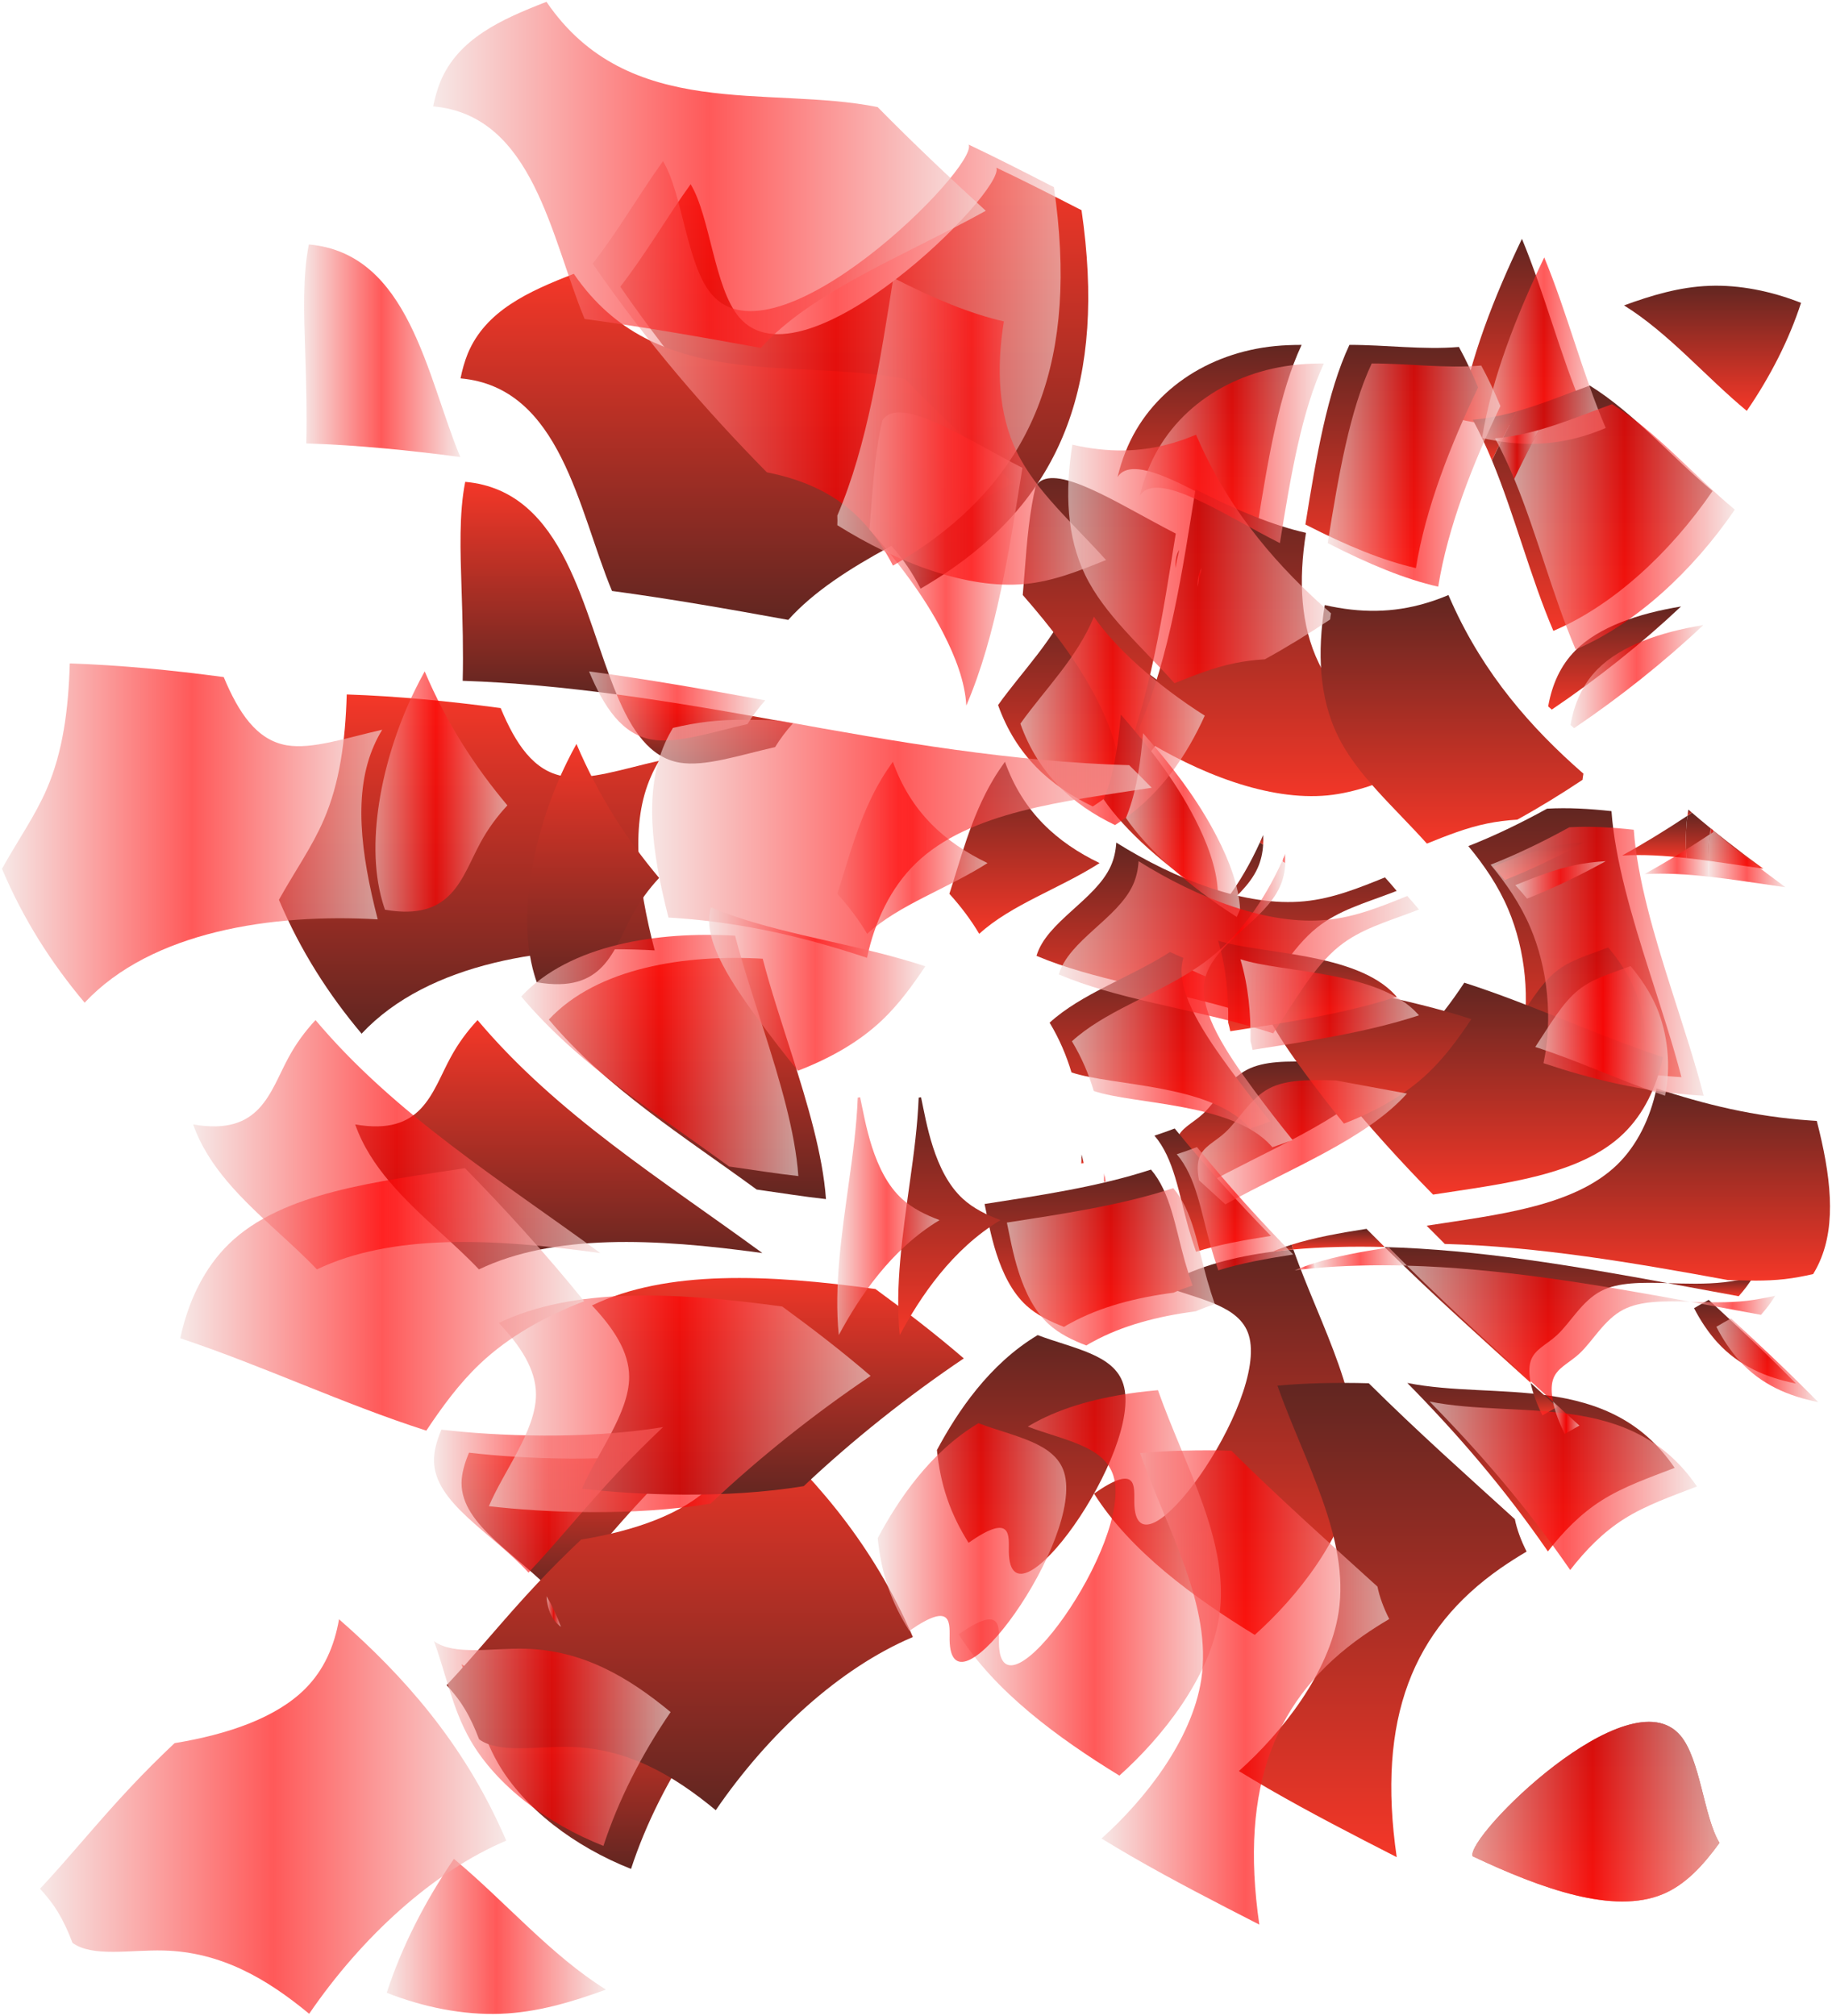 <?xml version="1.0" encoding="UTF-8" standalone="no"?>
<!DOCTYPE svg PUBLIC "-//W3C//DTD SVG 1.0//EN" "http://www.w3.org/TR/2001/REC-SVG-20010904/DTD/svg10.dtd">
<!-- Создано Microsoft Visio 11.0, Экспорт SVG, версия 1.0 bloodblast.svg Страница-1 -->
<svg xmlns="http://www.w3.org/2000/svg" xmlns:xlink="http://www.w3.org/1999/xlink" xmlns:ev="http://www.w3.org/2001/xml-events"
		xmlns:v="http://schemas.microsoft.com/visio/2003/SVGExtensions/" width="3.306in" height="3.636in"
		viewBox="0 0 237.998 261.794" xml:space="preserve" color-interpolation-filters="sRGB" class="st3">
	<v:documentProperties v:langID="1049" v:metric="true" v:viewMarkup="false"/>

	<style type="text/css">
	<![CDATA[
		.st1 {fill:url(#grad28-4);stroke:none;stroke-linecap:round;stroke-linejoin:round;stroke-width:0.24}
		.st2 {fill:url(#grad26-176);stroke:none;stroke-linecap:round;stroke-linejoin:round;stroke-width:0.24}
		.st3 {fill:none;fill-rule:evenodd;font-size:12;overflow:visible;stroke-linecap:square;stroke-miterlimit:3}
	]]>
	</style>

	<defs id="Patterns_And_Gradients">
		<linearGradient id="grad28-4" v:fillPattern="28" v:foreground="#f43728" v:background="#612621" x1="0" y1="0" x2="0" y2="1">
			<stop offset="0" style="stop-color:#f43728;stop-opacity:1"/>
			<stop offset="1" style="stop-color:#612621;stop-opacity:1"/>
		</linearGradient>
		<linearGradient id="grad26-176" v:fillPattern="26" v:foreground="#ff0000" v:foregroundOpacity="0.65" v:background="#f2dcda"
				v:backgroundOpacity="0.65" x1="0" y1="0" x2="1" y2="0">
			<stop offset="0" style="stop-color:#f2dcda;stop-opacity:0.65"/>
			<stop offset="0.5" style="stop-color:#ff0000;stop-opacity:0.65"/>
			<stop offset="1" style="stop-color:#f2dcda;stop-opacity:0.65"/>
		</linearGradient>
	</defs>
	<g v:mID="0" v:index="1" v:groupContext="foregroundPage">
		<title>Страница-1</title>
		<v:pageProperties v:drawingScale="0.0393701" v:pageScale="0.0393701" v:drawingUnits="24" v:shadowOffsetX="9"
				v:shadowOffsetY="-9"/>
		<g id="shape17-1" v:mID="17" v:groupContext="shape" transform="translate(59.819,-171.598)">
			<title>Лист.17</title>
			<path d="M20.29 261.79 C15.93 251.34 13.67 235.34 0.61 234.18 C-0.21 238.28 -0.02 243.27 0.13 247.97 C0.27 252.22 0.38
						 256.24 0.28 260.02 C6.88 260.24 13.56 260.89 20.29 261.79 Z" class="st1"/>
		</g>
		<g id="shape18-5" v:mID="18" v:groupContext="shape" transform="translate(80.105,-162.639)">
			<title>Лист.18</title>
			<path d="M20.59 259.67 C21.25 258.59 22.02 257.57 22.9 256.59 C15.23 255.19 7.58 253.85 0 252.83 C1.94 257.48 4.29 261.03
						 8.19 261.69 C11.47 262.24 15.85 260.75 20.59 259.67 Z" class="st1"/>
		</g>
		<g id="shape19-8" v:mID="19" v:groupContext="shape" transform="translate(223.396,485.54) rotate(180)">
			<title>Лист.19</title>
			<path d="M32.07 244.45 C23.09 240.2 13.74 236.86 7.36 239.53 C4.45 240.74 2.16 243.21 -0 246.19 C2.05 249.56 2.47 257.03
						 5.07 260.12 C11.8 268.11 33.07 246.87 32.07 244.45 Z" class="st1"/>
		</g>
		<g id="shape20-11" v:mID="20" v:groupContext="shape" transform="translate(233.993,298.915) rotate(180)">
			<title>Лист.20</title>
			<path d="M7.05 245.55 C4 249.99 1.55 254.8 0 259.58 C3.87 261.11 8.03 261.94 11.92 261.79 C15.8 261.65 19.43 260.55 23
						 259.25 C17.21 255.66 12.41 249.99 7.05 245.55 Z" class="st1"/>
		</g>
		<g id="shape21-14" v:mID="21" v:groupContext="shape" transform="translate(59.953,-19.054)">
			<title>Лист.21</title>
			<path d="M0 235.2 C1.55 239.36 2.36 243.95 4.75 248.09 C8.14 253.94 14.68 258.89 22.02 261.79 C23.95 255.87 26.98 249.91
						 30.75 244.41 C25.28 239.88 19.33 236.37 11.84 236.18 C7.49 236.08 2.61 237.09 0 235.2 Z" class="st1"/>
		</g>
		<g id="shape22-17" v:mID="22" v:groupContext="shape" transform="translate(153.197,333.208) rotate(180)">
			<title>Лист.22</title>
			<path d="M0 261.79 C0.34 261.25 0.52 260.48 0.49 259.42 C0.35 260.23 0.19 261.02 0 261.79 Z" class="st1"/>
		</g>
		<g id="shape23-20" v:mID="23" v:groupContext="shape" transform="translate(169.103,306.585) rotate(180)">
			<title>Лист.23</title>
			<path d="M0 261.79 C1.16 261.79 2.31 261.75 3.43 261.64 C12.21 260.78 19.77 255.77 22.88 247.91 C23.3 246.86 23.64 245.76
						 23.92 244.62 C21.98 247.7 14.72 243.27 8.47 239.9 C7.53 239.4 6.62 238.91 5.72 238.46 C4.3 247.34 2.86 255.68
						 -0 261.79 Z" class="st1"/>
		</g>
		<g id="shape24-23" v:mID="24" v:groupContext="shape" transform="translate(36.224,-127.535)">
			<title>Лист.24</title>
			<path d="M10.74 261.79 C19.43 252.5 35.17 250.18 48.82 250.97 C46.57 242.25 45.65 234.45 48.35 228.36 C48.65 227.66 49.01
						 226.99 49.4 226.34 C44.66 227.42 40.29 228.91 37.01 228.36 C33.1 227.7 30.75 224.15 28.81 219.5 C22.08 218.6
						 15.41 217.95 8.81 217.73 C8.63 223.79 7.9 229.23 5.82 234.03 C4.31 237.53 2.07 240.68 0 244.4 C2.81 251.05
						 6.49 256.74 10.74 261.79 Z" class="st1"/>
		</g>
		<g id="shape25-26" v:mID="25" v:groupContext="shape" transform="translate(68.484,-133.966)">
			<title>Лист.25</title>
			<path d="M17.14 247.99 C12.89 242.94 9.22 237.25 6.4 230.59 C5.97 231.36 5.55 232.15 5.15 232.98 C1.13 241.11 -1.46 252.35
						 0.9 260.47 C1 260.84 1.12 261.19 1.24 261.54 C10.01 263.07 11.17 257.36 13.65 252.82 C14.62 251.03 15.8
						 249.43 17.14 247.99 Z" class="st1"/>
		</g>
		<g id="shape26-29" v:mID="26" v:groupContext="shape" transform="translate(205.719,292.812) rotate(180)">
			<title>Лист.26</title>
			<path d="M7.99 261.79 C11.55 254.38 14.82 246.12 16.07 238.34 C11.39 237.27 7.19 237.32 2.96 238.57 C1.98 238.86 0.99
						 239.22 -0 239.64 C2.99 246.59 5.03 254.67 7.99 261.79 Z" class="st1"/>
		</g>
		<g id="shape27-32" v:mID="27" v:groupContext="shape" transform="translate(192.033,306.583) rotate(180)">
			<title>Лист.27</title>
			<path d="M0 256.26 C0.76 258.09 1.58 259.86 2.49 261.52 C7.13 261.12 12.03 261.8 16.72 261.79 C19.58 255.68 21.02 247.34
						 22.44 238.46 C17.01 235.68 12.35 233.77 8.08 232.8 C6.83 240.59 3.56 248.84 0 256.26 Z" class="st1"/>
		</g>
		<g id="shape28-35" v:mID="28" v:groupContext="shape" transform="translate(197.026,315.226) rotate(180)">
			<title>Лист.28</title>
			<path d="M3.2 255.44 C2.14 257.65 1.06 259.77 0 261.79 C1.5 261.37 3.02 261.03 4.58 260.83 C4.95 260.78 5.32 260.74 5.69
						 260.71 C4.78 259.04 3.96 257.28 3.2 255.44 Z" class="st1"/>
		</g>
		<g id="shape29-38" v:mID="29" v:groupContext="shape" transform="translate(222.493,311.866) rotate(180)">
			<title>Лист.29</title>
			<path d="M28.66 252.08 C25.71 244.96 23.66 236.88 20.68 229.93 C13.02 233.16 5.53 240.02 -0 248.09 C5.36 252.53 10.16
						 258.2 15.95 261.79 C19.12 260.64 22.25 259.34 25.47 258.43 C26.53 256.41 27.61 254.29 28.66 252.08 Z"
					class="st1"/>
		</g>
		<g id="shape30-41" v:mID="30" v:groupContext="shape" transform="translate(227.751,427.665) rotate(180)">
			<title>Лист.30</title>
			<path d="M11.08 261.01 C8.01 260.45 4.93 259.87 1.86 259.31 C1.16 260.1 0.53 260.92 0 261.79 C1.22 261.52 2.47 261.28
						 3.72 261.13 C6.2 260.85 8.71 260.94 11.08 261.01 Z" class="st1"/>
		</g>
		<g id="shape31-44" v:mID="31" v:groupContext="shape" transform="translate(176.203,424.07) rotate(180)">
			<title>Лист.31</title>
			<path d="M8.18 261.79 C9.09 261.71 9.99 261.61 10.87 261.5 C15.8 260.85 20.42 259.65 24.26 257.54 C24.55 257.38 24.82
						 257.22 25.1 257.06 C20.43 255.29 15.17 254.56 13.97 250.67 C11.29 242.03 28.69 217.79 28.84 228.93 C28.87
						 230.94 28.33 234.1 34.07 230.08 C29.37 222.64 21.18 216.62 13.19 211.73 C7.61 216.71 1.45 224.48 0.23 232.36
						 C-1.24 241.94 4.6 251.7 8.18 261.79 Z" class="st1"/>
		</g>
		<g id="shape32-47" v:mID="32" v:groupContext="shape" transform="translate(168.021,423.451) rotate(180)">
			<title>Лист.32</title>
			<path d="M0 261.17 C0.07 261.38 0.15 261.59 0.22 261.79 C1.08 261.52 1.91 261.22 2.69 260.88 C1.8 260.99 0.91 261.09
						 0 261.17 Z" class="st1"/>
		</g>
		<g id="shape33-50" v:mID="33" v:groupContext="shape" transform="translate(153.623,339.474) rotate(180)">
			<title>Лист.33</title>
			<path d="M11.66 234.73 C11.14 235.07 10.63 235.41 10.13 235.78 C5.63 239.07 2.41 243.64 -0 248.94 C6.37 252.98 11.72
						 257.85 14.4 261.79 C16.62 256.41 20.76 252.39 23.96 247.9 C21.61 241.31 17.16 237.38 11.66 234.73 Z"
					class="st1"/>
		</g>
		<g id="shape34-53" v:mID="34" v:groupContext="shape" transform="translate(142.855,360.727) rotate(180)">
			<title>Лист.34</title>
			<path d="M0 248.63 C5.5 251.28 9.95 255.21 12.3 261.79 C12.83 261.05 13.34 260.29 13.8 259.52 C16.76 254.57 18.15 248.76
						 19.52 244.64 C17.96 242.92 16.68 241.19 15.64 239.44 C11.51 243.23 5.17 245.32 -0 248.63 Z" class="st1"/>
		</g>
		<g id="shape35-56" v:mID="35" v:groupContext="shape" transform="translate(152.749,323.889) rotate(180)">
			<title>Лист.35</title>
			<path d="M7.29 223.72 C3.34 232.92 1.68 244.13 0 254.59 C0.89 255.05 1.81 255.53 2.74 256.04 C9 259.41 16.26 263.83 18.19
						 260.76 C18.38 259.99 18.54 259.2 18.68 258.39 C19.34 254.61 19.53 250.54 19.88 246.61 C16.24 242.44 12.85
						 238.12 10.3 233.15 C8.71 230.08 7.44 226.75 7.29 223.72 Z" class="st1"/>
		</g>
		<g id="shape36-59" v:mID="36" v:groupContext="shape" transform="translate(158.211,354.602) rotate(180)">
			<title>Лист.36</title>
			<path d="M0 238.9 C0.15 241.93 1.42 245.26 3.01 248.33 C5.57 253.3 8.95 257.62 12.6 261.79 C12.92 258.23 13.38 254.78
						 14.45 251.77 C14.57 251.43 14.7 251.1 14.83 250.78 C12.16 246.84 6.8 241.97 0.43 237.92 C0.29 238.25 0.14
						 238.57 -0 238.9 Z" class="st1"/>
		</g>
		<g id="shape37-62" v:mID="37" v:groupContext="shape" transform="translate(164.119,370.248) rotate(180)">
			<title>Лист.37</title>
			<path d="M0.02 260.54 C-0.01 260.95 -0.01 261.37 0.02 261.79 C0.16 261.47 0.3 261.14 0.45 260.81 C0.31 260.72 0.16 260.63
						 0.02 260.54 Z" class="st1"/>
		</g>
		<g id="shape38-65" v:mID="38" v:groupContext="shape" transform="translate(237.758,403.154) rotate(180)">
			<title>Лист.38</title>
			<path d="M50.05 241.59 C37.93 241.26 25.59 239.16 13.27 236.9 C10.9 236.83 8.39 236.74 5.91 237.02 C4.65 237.16 3.41
						 237.4 2.19 237.68 C1.87 238.21 1.58 238.75 1.34 239.31 C-0.84 244.23 -0.1 250.53 1.72 257.57 C1.98 257.58
						 2.23 257.6 2.48 257.62 C9.85 258.12 16.38 259.74 22.54 261.79 C23.36 257.94 25.03 254.44 27.65 251.89 C33.29
						 246.42 43.32 245.37 52.41 243.96 C51.62 243.16 50.84 242.37 50.05 241.59 Z" class="st1"/>
		</g>
		<g id="shape39-68" v:mID="39" v:groupContext="shape" transform="translate(179.89,421.391) rotate(180)">
			<title>Лист.39</title>
			<path d="M0 259.43 C0.79 260.21 1.57 260.99 2.36 261.79 C5.84 261.25 9.18 260.65 12.09 259.73 C12.02 259.53 11.94 259.32
						 11.87 259.11 C10.01 259.28 8.11 259.38 6.21 259.43 C4.15 259.49 2.08 259.48 0 259.43 Z" class="st1"/>
		</g>
		<g id="shape40-71" v:mID="40" v:groupContext="shape" transform="translate(216.67,423.759) rotate(180)">
			<title>Лист.40</title>
			<path d="M17.8 244.15 C18.02 245.22 18.04 246.19 17.82 246.93 C17.35 248.51 15.77 249.07 14.38 250.36 C12.62 251.99 11.16
						 254.78 8.66 256.08 C6.42 257.24 3.36 257.2 0 257.11 C12.32 259.37 24.66 261.46 36.78 261.79 C30.45 255.52
						 24.08 249.85 17.8 244.15 Z" class="st1"/>
		</g>
		<g id="shape41-74" v:mID="41" v:groupContext="shape" transform="translate(198.338,441.406) rotate(180)">
			<title>Лист.41</title>
			<path d="M1.53 244.1 C7.81 249.8 14.18 255.47 20.51 261.75 C22.59 261.81 24.66 261.81 26.72 261.76 C28.62 261.71 30.52
						 261.61 32.38 261.44 C28.79 251.34 22.96 241.59 24.43 232.01 C25.65 224.12 31.81 216.36 37.39 211.38 C36.11
						 210.6 34.84 209.85 33.59 209.12 C27.98 205.89 22.78 203.22 16.88 200.2 C19.5 218.24 14.77 229.78 3.38 237.73
						 C2.3 238.48 1.17 239.2 0 239.89 C0.74 241.34 1.27 242.8 1.53 244.1 Z" class="st1"/>
		</g>
		<g id="shape42-77" v:mID="42" v:groupContext="shape" transform="translate(217.572,441.406) rotate(180)">
			<title>Лист.42</title>
			<path d="M34.74 261.79 C28.39 255.34 22.25 248.29 16.47 239.91 C14.49 242.46 12.24 244.79 9.47 246.54 C6.63 248.34 3.24
						 249.51 0 250.76 C8.61 263.37 23.26 259.49 34.74 261.79 Z" class="st1"/>
		</g>
		<g id="shape43-80" v:mID="43" v:groupContext="shape" transform="translate(80.576,-185.334)">
			<title>Лист.43</title>
			<path d="M22.63 249.67 C27.44 250.63 31.8 252.48 35.27 256.29 C36.72 257.88 38.02 259.82 39.02 261.79 C40.48 260.93 41.88
						 260.05 43.21 259.12 C57.31 249.27 63.18 234.98 59.93 212.63 C59.74 212.54 59.55 212.44 59.37 212.35 C56.01
						 210.63 52.46 208.81 48.86 207.11 C50.11 210.11 23.76 236.42 15.43 226.52 C12.2 222.69 11.68 213.44 9.14
						 209.26 C6.18 213.35 3.4 218.2 0 222.57 C7.16 232.94 14.76 241.67 22.63 249.67 Z" class="st1"/>
		</g>
		<g id="shape44-83" v:mID="44" v:groupContext="shape" transform="translate(179.89,399.666) rotate(180)">
			<title>Лист.44</title>
			<path d="M23.59 245.66 C15.2 250.33 5.31 254.12 0 260.05 C3.07 260.61 6.14 261.19 9.22 261.75 C12.58 261.85 15.64 261.89
						 17.88 260.73 C20.37 259.43 21.84 256.64 23.6 255.01 C24.99 253.72 26.56 253.16 27.03 251.57 C27.25 250.83
						 27.23 249.87 27.02 248.79 C25.87 247.75 24.73 246.71 23.59 245.66 Z" class="st1"/>
		</g>
		<g id="shape45-86" v:mID="45" v:groupContext="shape" transform="translate(59.819,-181.276)">
			<title>Лист.45</title>
			<path d="M71.8 243.98 C67.05 239.62 62.35 235.19 57.75 230.51 C43.53 227.65 25.39 232.47 14.72 216.84 C8.78 219.14 3.25
						 221.65 0.94 227.2 C0.54 228.19 0.23 229.27 -0 230.42 C13.06 231.58 15.32 247.58 19.68 258.03 C27.26 259.05
						 34.9 260.39 42.58 261.79 C49.16 254.45 61.4 249.75 71.8 243.98 Z" class="st1"/>
		</g>
		<g id="shape46-89" v:mID="46" v:groupContext="shape" transform="translate(233.335,430.616) rotate(180)">
			<title>Лист.46</title>
			<path d="M11.34 261.79 C11.98 261.44 12.62 261.08 13.24 260.71 C12.43 259.12 11.38 257.55 10.21 256.26 C7.4 253.19 3.88
						 251.7 -0 250.92 C3.72 254.7 7.51 258.27 11.34 261.79 Z" class="st1"/>
		</g>
		<g id="shape47-92" v:mID="47" v:groupContext="shape" transform="translate(202.296,441.406) rotate(180)">
			<title>Лист.47</title>
			<path d="M-0 258.67 C1.14 259.71 2.28 260.75 3.43 261.79 C3.17 260.49 2.63 259.03 1.9 257.58 C1.27 257.95 0.64 258.31
						 0 258.67 Z" class="st1"/>
		</g>
		<g id="shape48-95" v:mID="48" v:groupContext="shape" transform="translate(46.13,-96.921)">
			<title>Лист.48</title>
			<path d="M52.91 259.67 C39.91 250.16 26.21 241.66 15.9 229.41 C14.56 230.85 13.38 232.45 12.41 234.24 C9.93 238.78 8.77
						 244.49 0 242.96 C1.98 248.54 6.32 252.64 10.99 256.92 C12.73 258.51 14.51 260.13 16.08 261.79 C25.78 257.15
						 38.91 257.73 52.91 259.67 Z" class="st1"/>
		</g>
		<g id="shape49-98" v:mID="49" v:groupContext="shape" transform="translate(71.291,-106.051)">
			<title>Лист.49</title>
			<path d="M36.01 261.79 C35.6 256.03 33.61 249.4 31.58 243.03 C30.21 238.71 28.81 234.51 27.79 230.57 C17.83 229.99 6.34
						 231.68 0 238.47 C7.52 247.41 17.52 253.61 27.01 260.55 C27.16 260.57 27.3 260.59 27.44 260.61 C30.28 261.01
						 33.17 261.48 36.01 261.79 Z" class="st1"/>
		</g>
		<g id="shape50-101" v:mID="50" v:groupContext="shape" transform="translate(164.101,371.227) rotate(180)">
			<title>Лист.50</title>
			<path d="M10.37 246.81 C9.06 251.24 2.71 254.06 0.72 258.47 C0.29 259.42 0.06 260.45 0 261.52 C0.14 261.61 0.29 261.7
						 0.43 261.79 C2.84 256.5 6.06 251.93 10.56 248.63 C11.06 248.27 11.57 247.92 12.09 247.59 C11.53 247.31 10.95
						 247.05 10.37 246.81 Z" class="st1"/>
		</g>
		<g id="shape51-104" v:mID="51" v:groupContext="shape" transform="translate(182.941,325.345) rotate(180)">
			<title>Лист.51</title>
			<path d="M0 225.15 C4.31 229.95 9.11 234.07 11.6 239.21 C13.99 244.13 14.26 249.99 13.27 256.14 C17.54 257.11 22.2 259.01
						 27.63 261.79 C29.3 251.33 30.96 240.12 34.91 230.92 C34.89 230.5 34.89 230.08 34.91 229.67 C27.21 224.86
						 18.1 221.3 10.46 222.04 C6.74 222.41 3.37 223.79 0 225.15 Z" class="st1"/>
		</g>
		<g id="shape52-107" v:mID="52" v:groupContext="shape" transform="translate(146.218,435.193) rotate(180)">
			<title>Лист.52</title>
			<path d="M24.5 246.86 C24.28 244.68 23.86 242.56 23.16 240.53 C22.48 238.54 21.54 236.64 20.39 234.82 C14.65 238.83 15.18
						 235.68 15.16 233.67 C15 222.52 -2.4 246.77 0.28 255.41 C1.48 259.29 6.75 260.03 11.41 261.79 C17.71 258.02
						 21.84 251.83 24.5 246.86 Z" class="st1"/>
		</g>
		<g id="shape53-110" v:mID="53" v:groupContext="shape" transform="translate(74.582,-47.508)">
			<title>Лист.53</title>
			<path d="M0 257.82 C0.13 259.79 0.82 261.03 1.87 261.79 C1.36 260.41 0.76 259.07 0 257.82 Z" class="st1"/>
		</g>
		<g id="shape54-113" v:mID="54" v:groupContext="shape" transform="translate(59.953,-54.546)">
			<title>Лист.54</title>
			<path d="M29.77 242.89 C19.62 244.55 8.07 244.05 0.97 243.22 C0.39 244.59 0.01 245.91 0 247.14 C-0.04 252.69 7.43 256.51
						 12.29 261.79 C16.14 257.7 19.81 253.1 24.09 248.56 C25.89 246.65 27.79 244.76 29.77 242.89 Z" class="st1"/>
		</g>
		<g id="shape55-116" v:mID="55" v:groupContext="shape" transform="translate(58.011,-26.681)">
			<title>Лист.55</title>
			<path d="M17.48 226.64 C15.5 228.51 13.6 230.4 11.81 232.31 C7.52 236.86 3.85 241.45 -0 245.55 C0.69 246.3 1.33 247.08
						 1.89 247.9 C2.04 248.13 2.19 248.37 2.34 248.61 C3.1 249.86 3.7 251.2 4.22 252.58 C6.83 254.47 11.7 253.46
						 16.06 253.57 C23.55 253.76 29.49 257.26 34.97 261.79 C41.81 251.8 51.09 243.31 60.58 239.3 C60.39 238.85
						 60.19 238.41 59.99 237.98 C54.83 226.55 47.32 217.94 38.85 210.55 C38.24 214.07 36.88 217.14 34.48 219.55
						 C30.73 223.33 24.43 225.5 17.48 226.64 Z" class="st1"/>
		</g>
		<g id="shape56-119" v:mID="56" v:groupContext="shape" transform="translate(75.61,-67.701)">
			<title>Лист.56</title>
			<path d="M49.6 244.13 C45.91 240.95 42.05 237.99 38.12 235.12 C24.11 233.19 10.98 232.61 1.29 237.25 C4.04 240.17 6.12
						 243.23 6.12 246.54 C6.12 251.24 1.94 256.45 0 261.05 C7.1 261.88 18.65 262.39 28.8 260.72 C35.1 254.78 42.25
						 249.08 49.6 244.13 Z" class="st1"/>
		</g>
		<g id="shape57-122" v:mID="57" v:groupContext="shape" transform="translate(218.398,340.56) rotate(180)">
			<title>Лист.57</title>
			<path d="M16.79 248.4 C10.86 252.4 5.08 257 -0 261.79 C5.61 260.87 10.69 259.12 13.73 256.07 C15.66 254.13 16.76 251.65
						 17.26 248.81 C17.1 248.67 16.95 248.54 16.79 248.4 Z" class="st1"/>
		</g>
		<g id="shape58-125" v:mID="58" v:groupContext="shape" transform="translate(229.084,367.344) rotate(180)">
			<title>Лист.58</title>
			<path d="M9.85 261.4 C10.08 259.68 10.1 257.83 9.96 255.9 C6.81 255.55 3.62 255.03 0.48 254.59 C0.32 254.57 0.16 254.55
						 0 254.52 C3.17 256.84 6.29 259.23 9.26 261.79 C9.46 261.66 9.65 261.53 9.85 261.4 Z" class="st1"/>
		</g>
		<g id="shape59-128" v:mID="59" v:groupContext="shape" transform="translate(219.82,366.94) rotate(180)">
			<title>Лист.59</title>
			<path d="M0.59 261 C0.39 261.13 0.2 261.26 0 261.39 C0.16 261.52 0.31 261.66 0.47 261.79 C0.51 261.53 0.55 261.27 0.59
						 261 Z" class="st1"/>
		</g>
		<g id="shape60-131" v:mID="60" v:groupContext="shape" transform="translate(219.234,367.738) rotate(180)">
			<title>Лист.60</title>
			<path d="M8.48 256.62 C5.77 256.78 2.96 256.61 0.11 256.29 C0.25 258.23 0.23 260.07 0 261.79 C2.82 259.92 5.66 258.18
						 8.48 256.62 Z" class="st1"/>
		</g>
		<g id="shape61-134" v:mID="61" v:groupContext="shape" transform="translate(205.719,339.076) rotate(180)">
			<title>Лист.61</title>
			<path d="M8.6 232.62 C5.78 234.17 2.94 235.91 0.12 237.79 C0.09 238.06 0.05 238.32 0 238.59 C6.84 244.55 12.9 251.5 17.07
						 260.73 C17.23 261.08 17.38 261.44 17.54 261.79 C18.52 261.38 19.51 261.02 20.5 260.73 C24.73 259.48 28.93
						 259.43 33.61 260.49 C34.6 254.34 34.33 248.49 31.94 243.56 C29.45 238.43 24.65 234.31 20.34 229.51 C17.78
						 230.54 15.21 231.57 12.49 232.12 C11.23 232.38 9.93 232.54 8.6 232.62 Z" class="st1"/>
		</g>
		<g id="shape62-137" v:mID="62" v:groupContext="shape" transform="translate(218.453,366.761) rotate(180)">
			<title>Лист.62</title>
			<path d="M27.69 256.87 C25.65 254.41 23.81 251.74 22.5 248.65 C20.26 243.36 19.59 236.84 20.82 231.09 C14.65 229.03 8.13
						 227.42 0.76 226.91 C0.51 226.89 0.25 226.88 0 226.86 C1.13 231.22 2.67 235.87 4.19 240.64 C6.44 247.69 8.63
						 255.03 9.09 261.41 C11.94 261.72 14.76 261.89 17.46 261.73 C20.95 259.81 24.39 258.16 27.69 256.87 Z"
					class="st1"/>
		</g>
		<g id="shape63-140" v:mID="63" v:groupContext="shape" transform="translate(205.719,371.227) rotate(180)">
			<title>Лист.63</title>
			<path d="M10.22 256.93 C6.93 258.22 3.48 259.87 0 261.79 C1.32 261.72 2.62 261.56 3.89 261.3 C6.61 260.74 9.18 259.72
						 11.74 258.68 C11.22 258.11 10.72 257.53 10.22 256.93 Z" class="st1"/>
		</g>
		<g id="shape64-143" v:mID="64" v:groupContext="shape" transform="translate(213.824,384.846) rotate(180)">
			<title>Лист.64</title>
			<path d="M17.26 251.28 C11.52 249.43 6.2 246.89 0.4 244.95 C-0.4 248.7 0.03 252.97 1.49 256.43 C2.35 258.44 3.55 260.19
						 4.88 261.79 C5 261.75 5.12 261.7 5.23 261.66 C7.59 260.76 9.82 260.15 11.66 258.67 C13.79 256.96 15.39 254.09
						 17.26 251.28 Z" class="st1"/>
		</g>
		<g id="shape65-146" v:mID="65" v:groupContext="shape" transform="translate(181.454,371.227) rotate(180)">
			<title>Лист.65</title>
			<path d="M18.94 239.43 C16.08 243.72 13.63 248.12 10.38 250.73 C7.56 253 4.14 253.93 0.53 255.31 C0.36 255.38 0.18 255.45
						 -0 255.52 C0.5 256.11 1 256.7 1.52 257.27 C4.89 255.91 8.26 254.53 11.98 254.17 C19.62 253.42 28.73 256.98
						 36.43 261.79 C36.5 260.72 36.72 259.69 37.15 258.74 C39.14 254.33 45.49 251.52 46.8 247.08 C39.43 243.97
						 30.5 242.76 22.28 240.44 C21.15 240.12 20.04 239.78 18.94 239.43 Z" class="st1"/>
		</g>
		<g id="shape66-149" v:mID="66" v:groupContext="shape" transform="translate(216.05,389.423) rotate(180)">
			<title>Лист.66</title>
			<path d="M42.37 248.22 C38.25 243.14 34.07 238.55 29.87 234.27 C20.78 235.68 10.75 236.73 5.11 242.21 C2.49 244.75 0.82
						 248.25 0 252.11 C8.89 255.07 17.02 258.97 25.81 261.79 C27.46 259.31 29.26 256.85 31.43 254.79 C34.46 251.92
						 38.22 249.82 42.37 248.22 Z" class="st1"/>
		</g>
		<g id="shape67-152" v:mID="67" v:groupContext="shape" transform="translate(191.159,386.503) rotate(180)">
			<title>Лист.67</title>
			<path d="M16.56 240.57 C12.41 242.17 8.65 244.27 5.62 247.14 C3.45 249.2 1.66 251.66 0 254.14 C1.1 254.5 2.21 254.83
						 3.34 255.15 C11.56 257.47 20.49 258.69 27.86 261.79 C27.95 261.49 28.01 261.19 28.05 260.87 C28.54 257 25.12
						 251.86 21.64 247.14 C19.96 244.86 18.27 242.67 16.56 240.57 Z" class="st1"/>
		</g>
		<g id="shape68-155" v:mID="68" v:groupContext="shape" transform="translate(165.112,408.357) rotate(180)">
			<title>Лист.68</title>
			<path d="M15.13 260.86 C12.58 257.88 11.98 253.37 10.72 248.92 C10.42 247.87 10.09 246.82 9.73 245.78 C6.82 246.7 3.48
						 247.3 -0 247.84 C4.2 252.13 8.38 256.71 12.5 261.79 C13.36 261.46 14.24 261.15 15.13 260.86 Z" class="st1"/>
		</g>
		<g id="shape69-158" v:mID="69" v:groupContext="shape" transform="translate(165.031,385.435) rotate(180)">
			<title>Лист.69</title>
			<path d="M2.63 238.85 C1.74 239.14 0.86 239.46 -0 239.79 C1.71 241.89 3.4 244.08 5.08 246.36 C8.56 251.08 11.97 256.22
						 11.49 260.09 C11.45 260.41 11.39 260.72 11.3 261.02 C11.88 261.26 12.46 261.52 13.02 261.79 C18.19 258.48
						 24.54 256.39 28.67 252.61 C27.39 250.48 26.48 248.32 25.83 246.15 C20.53 244.37 7.9 244.68 2.79 239.04 C2.74
						 238.98 2.68 238.92 2.63 238.85 Z" class="st1"/>
		</g>
		<g id="shape70-161" v:mID="70" v:groupContext="shape" transform="translate(154.93,413.694) rotate(180)">
			<title>Лист.70</title>
			<path d="M27.02 257.32 C26.34 254.16 25.37 247.59 21.59 244.13 C20.23 242.89 18.51 242.05 16.7 241.36 C16.43 241.53 16.15
						 241.69 15.86 241.84 C12.02 243.95 7.4 245.16 2.47 245.8 C1.69 246.14 0.87 246.45 0 246.72 C0.36 247.76 0.69
						 248.8 0.99 249.85 C2.25 254.3 2.85 258.82 5.4 261.79 C12.26 259.54 19.94 258.42 27.02 257.32 Z"
					class="st1"/>
		</g>
		<g id="shape71-164" v:mID="71" v:groupContext="shape" transform="translate(129.977,404.308) rotate(180)">
			<title>Лист.71</title>
			<path d="M10.32 261.79 C10.42 261.78 10.53 261.76 10.63 261.75 C10.77 258.15 11.25 254.53 11.76 250.9 C12.71 244.06 13.73
						 237.21 13.09 230.91 C10.42 235.88 6.29 242.06 0 245.84 C1.81 246.52 3.53 247.36 4.89 248.61 C8.67 252.07
						 9.64 258.63 10.32 261.79 Z" class="st1"/>
		</g>
		<g id="shape72-167" v:mID="72" v:groupContext="shape" transform="translate(140.785,411.736) rotate(180)">
			<title>Лист.72</title>
			<path d="M0 260.68 C0.1 261.12 0.19 261.5 0.28 261.79 C0.28 261.41 0.29 261.02 0.31 260.63 C0.21 260.65 0.1 260.66 0
						 260.68 Z" class="st1"/>
		</g>
		<g id="shape73-170" v:mID="73" v:groupContext="shape" transform="translate(181.454,383.956) rotate(180)">
			<title>Лист.73</title>
			<path d="M21.62 250.02 C14.54 251.12 6.86 252.25 -0 254.5 C0.05 254.56 0.11 254.62 0.17 254.69 C5.27 260.33 17.9 260.02
						 23.2 261.79 C22.16 258.28 21.84 254.72 21.89 251.14 C21.8 250.85 21.71 250.47 21.62 250.02 Z" class="st1"/>
		</g>
		<g id="shape3-173" v:mID="3" v:groupContext="shape" transform="translate(39.5,-202.429)">
			<title>Лист.3</title>
			<path d="M20.29 261.79 C15.93 251.34 13.67 235.34 0.61 234.18 C-0.21 238.28 -0.02 243.27 0.13 247.97 C0.27 252.22 0.38
						 256.24 0.28 260.02 C6.88 260.24 13.56 260.89 20.29 261.79 Z" class="st2"/>
		</g>
		<g id="shape4-177" v:mID="4" v:groupContext="shape" transform="translate(76.516,-165.63)">
			<title>Лист.4</title>
			<path d="M20.59 259.67 C21.25 258.59 22.02 257.57 22.9 256.59 C15.23 255.19 7.58 253.85 0 252.83 C1.94 257.48 4.29 261.03
						 8.19 261.69 C11.47 262.24 15.85 260.75 20.59 259.67 Z" class="st2"/>
		</g>
		<g id="shape5-180" v:mID="5" v:groupContext="shape" transform="translate(223.396,485.54) rotate(180)">
			<title>Лист.5</title>
			<path d="M32.07 244.45 C23.09 240.2 13.74 236.86 7.36 239.53 C4.45 240.74 2.16 243.21 -0 246.19 C2.05 249.56 2.47 257.03
						 5.07 260.12 C11.8 268.11 33.07 246.87 32.07 244.45 Z" class="st2"/>
		</g>
		<g id="shape6-183" v:mID="6" v:groupContext="shape" transform="translate(50.231,-0.24)">
			<title>Лист.6</title>
			<path d="M8.73 241.67 C4.96 247.18 1.92 253.14 0 259.06 C4.8 260.95 9.94 261.97 14.77 261.79 C19.57 261.62 24.07 260.25
						 28.49 258.65 C21.32 254.2 15.37 247.18 8.73 241.67 Z" class="st2"/>
		</g>
		<g id="shape7-186" v:mID="7" v:groupContext="shape" transform="translate(56.365,-22.045)">
			<title>Лист.7</title>
			<path d="M0 235.2 C1.55 239.36 2.36 243.95 4.75 248.09 C8.14 253.94 14.68 258.89 22.02 261.79 C23.95 255.87 26.98 249.91
						 30.75 244.41 C25.28 239.88 19.33 236.37 11.84 236.18 C7.49 236.08 2.61 237.09 0 235.2 Z" class="st2"/>
		</g>
		<g id="shape8-189" v:mID="8" v:groupContext="shape" transform="translate(156.094,335.624) rotate(180)">
			<title>Лист.8</title>
			<path d="M0 261.79 C0.34 261.25 0.52 260.48 0.49 259.42 C0.35 260.23 0.19 261.02 0 261.79 Z" class="st2"/>
		</g>
		<g id="shape9-192" v:mID="9" v:groupContext="shape" transform="translate(172,309) rotate(180)">
			<title>Лист.9</title>
			<path d="M0 261.79 C1.16 261.79 2.31 261.75 3.43 261.64 C12.21 260.78 19.77 255.77 22.88 247.91 C23.3 246.86 23.64 245.76
						 23.92 244.62 C21.98 247.7 14.72 243.27 8.47 239.9 C7.53 239.4 6.62 238.91 5.72 238.46 C4.3 247.34 2.86 255.68
						 -0 261.79 Z" class="st2"/>
		</g>
		<g id="shape10-195" v:mID="10" v:groupContext="shape" transform="translate(0.24,-131.563)">
			<title>Лист.10</title>
			<path d="M10.74 261.79 C19.43 252.5 35.17 250.18 48.82 250.97 C46.57 242.25 45.65 234.45 48.35 228.36 C48.65 227.66 49.01
						 226.99 49.4 226.34 C44.66 227.42 40.29 228.91 37.01 228.36 C33.1 227.7 30.75 224.15 28.81 219.5 C22.08 218.6
						 15.41 217.95 8.81 217.73 C8.63 223.79 7.9 229.23 5.82 234.03 C4.31 237.53 2.07 240.68 0 244.4 C2.81 251.05
						 6.49 256.74 10.74 261.79 Z" class="st2"/>
		</g>
		<g id="shape11-198" v:mID="11" v:groupContext="shape" transform="translate(48.765,-143.388)">
			<title>Лист.11</title>
			<path d="M17.14 247.99 C12.89 242.94 9.22 237.25 6.4 230.59 C5.97 231.36 5.55 232.15 5.15 232.98 C1.13 241.11 -1.46 252.35
						 0.9 260.47 C1 260.84 1.12 261.19 1.24 261.54 C10.01 263.07 11.17 257.36 13.65 252.82 C14.62 251.03 15.8
						 249.43 17.14 247.99 Z" class="st2"/>
		</g>
		<g id="shape12-201" v:mID="12" v:groupContext="shape" transform="translate(208.616,295.228) rotate(180)">
			<title>Лист.12</title>
			<path d="M7.99 261.79 C11.55 254.38 14.82 246.12 16.07 238.34 C11.39 237.27 7.19 237.32 2.96 238.57 C1.98 238.86 0.99
						 239.22 -0 239.64 C2.99 246.59 5.03 254.67 7.99 261.79 Z" class="st2"/>
		</g>
		<g id="shape13-204" v:mID="13" v:groupContext="shape" transform="translate(194.93,308.999) rotate(180)">
			<title>Лист.13</title>
			<path d="M0 256.26 C0.76 258.09 1.58 259.86 2.49 261.52 C7.13 261.12 12.03 261.8 16.72 261.79 C19.58 255.68 21.02 247.34
						 22.44 238.46 C17.01 235.68 12.35 233.77 8.08 232.8 C6.83 240.59 3.56 248.84 0 256.26 Z" class="st2"/>
		</g>
		<g id="shape14-207" v:mID="14" v:groupContext="shape" transform="translate(199.923,317.642) rotate(180)">
			<title>Лист.14</title>
			<path d="M3.2 255.44 C2.14 257.65 1.06 259.77 0 261.79 C1.5 261.37 3.02 261.03 4.58 260.83 C4.95 260.78 5.32 260.74 5.69
						 260.71 C4.78 259.04 3.96 257.28 3.2 255.44 Z" class="st2"/>
		</g>
		<g id="shape15-210" v:mID="15" v:groupContext="shape" transform="translate(225.39,314.281) rotate(180)">
			<title>Лист.15</title>
			<path d="M28.66 252.08 C25.71 244.96 23.66 236.88 20.68 229.93 C13.02 233.16 5.53 240.02 -0 248.09 C5.36 252.53 10.16
						 258.2 15.95 261.79 C19.12 260.64 22.25 259.34 25.47 258.43 C26.53 256.41 27.61 254.29 28.66 252.08 Z"
					class="st2"/>
		</g>
		<g id="shape16-213" v:mID="16" v:groupContext="shape" transform="translate(230.648,430.081) rotate(180)">
			<title>Лист.16</title>
			<path d="M11.08 261.01 C8.01 260.45 4.93 259.87 1.86 259.31 C1.16 260.1 0.53 260.92 0 261.79 C1.22 261.52 2.47 261.28
						 3.72 261.13 C6.2 260.85 8.71 260.94 11.08 261.01 Z" class="st2"/>
		</g>
		<g id="shape74-216" v:mID="74" v:groupContext="shape" transform="translate(158.615,442.345) rotate(180)">
			<title>Лист.74</title>
			<path d="M8.18 261.79 C9.09 261.71 9.99 261.61 10.87 261.5 C15.8 260.85 20.42 259.65 24.26 257.54 C24.55 257.38 24.82
						 257.22 25.1 257.06 C20.43 255.29 15.17 254.56 13.97 250.67 C11.29 242.03 28.69 217.79 28.84 228.93 C28.87
						 230.94 28.33 234.1 34.07 230.08 C29.37 222.64 21.18 216.62 13.19 211.73 C7.61 216.71 1.45 224.48 0.23 232.36
						 C-1.24 241.94 4.6 251.7 8.18 261.79 Z" class="st2"/>
		</g>
		<g id="shape75-219" v:mID="75" v:groupContext="shape" transform="translate(170.918,425.866) rotate(180)">
			<title>Лист.75</title>
			<path d="M0 261.17 C0.07 261.38 0.15 261.59 0.22 261.79 C1.08 261.52 1.91 261.22 2.69 260.88 C1.8 260.99 0.91 261.09
						 0 261.17 Z" class="st2"/>
		</g>
		<g id="shape76-222" v:mID="76" v:groupContext="shape" transform="translate(156.52,341.89) rotate(180)">
			<title>Лист.76</title>
			<path d="M11.66 234.73 C11.14 235.07 10.63 235.41 10.13 235.78 C5.63 239.07 2.41 243.64 -0 248.94 C6.37 252.98 11.72
						 257.85 14.4 261.79 C16.62 256.41 20.76 252.39 23.96 247.9 C21.61 241.31 17.16 237.38 11.66 234.73 Z"
					class="st2"/>
		</g>
		<g id="shape77-225" v:mID="77" v:groupContext="shape" transform="translate(128.293,360.727) rotate(180)">
			<title>Лист.77</title>
			<path d="M0 248.63 C5.5 251.28 9.95 255.21 12.3 261.79 C12.83 261.05 13.34 260.29 13.8 259.52 C16.76 254.57 18.15 248.76
						 19.52 244.64 C17.96 242.92 16.68 241.19 15.64 239.44 C11.51 243.23 5.17 245.32 -0 248.63 Z" class="st2"/>
		</g>
		<g id="shape78-228" v:mID="78" v:groupContext="shape" transform="translate(132.826,315.357) rotate(180)">
			<title>Лист.78</title>
			<path d="M7.29 223.72 C3.34 232.92 1.68 244.13 0 254.59 C0.89 255.05 1.81 255.53 2.74 256.04 C9 259.41 16.26 263.83 18.19
						 260.76 C18.38 259.99 18.54 259.2 18.68 258.39 C19.34 254.61 19.53 250.54 19.88 246.61 C16.24 242.44 12.85
						 238.12 10.3 233.15 C8.71 230.08 7.44 226.75 7.29 223.72 Z" class="st2"/>
		</g>
		<g id="shape79-231" v:mID="79" v:groupContext="shape" transform="translate(161.108,357.017) rotate(180)">
			<title>Лист.79</title>
			<path d="M0 238.9 C0.15 241.93 1.42 245.26 3.01 248.33 C5.57 253.3 8.95 257.62 12.6 261.79 C12.92 258.23 13.38 254.78
						 14.45 251.77 C14.57 251.43 14.7 251.1 14.83 250.78 C12.16 246.84 6.8 241.97 0.43 237.92 C0.29 238.25 0.14
						 238.57 -0 238.9 Z" class="st2"/>
		</g>
		<g id="shape80-234" v:mID="80" v:groupContext="shape" transform="translate(167.016,372.663) rotate(180)">
			<title>Лист.80</title>
			<path d="M0.02 260.54 C-0.01 260.95 -0.01 261.37 0.02 261.79 C0.16 261.47 0.3 261.14 0.45 260.81 C0.31 260.72 0.16 260.63
						 0.02 260.54 Z" class="st2"/>
		</g>
		<g id="shape81-237" v:mID="81" v:groupContext="shape" transform="translate(84.711,-137.389)">
			<title>Лист.81</title>
			<path d="M61.99 236.77 C46.98 236.35 31.7 233.76 16.44 230.96 C13.5 230.87 10.39 230.76 7.32 231.11 C5.77 231.28 4.22
						 231.58 2.71 231.93 C2.32 232.58 1.96 233.25 1.66 233.94 C-1.04 240.03 -0.12 247.84 2.13 256.56 C2.45 256.58
						 2.76 256.6 3.07 256.62 C12.2 257.25 20.29 259.25 27.92 261.79 C28.94 257.02 31.01 252.68 34.25 249.53 C41.24
						 242.75 53.65 241.45 64.91 239.7 C63.94 238.71 62.97 237.73 61.99 236.77 Z" class="st2"/>
		</g>
		<g id="shape82-240" v:mID="82" v:groupContext="shape" transform="translate(182.788,423.806) rotate(180)">
			<title>Лист.82</title>
			<path d="M0 259.43 C0.79 260.21 1.57 260.99 2.36 261.79 C5.84 261.25 9.18 260.65 12.09 259.73 C12.02 259.53 11.94 259.32
						 11.87 259.11 C10.01 259.28 8.11 259.38 6.21 259.43 C4.15 259.49 2.08 259.48 0 259.43 Z" class="st2"/>
		</g>
		<g id="shape83-243" v:mID="83" v:groupContext="shape" transform="translate(219.567,426.174) rotate(180)">
			<title>Лист.83</title>
			<path d="M17.8 244.15 C18.02 245.22 18.04 246.19 17.82 246.93 C17.35 248.51 15.77 249.07 14.38 250.36 C12.62 251.99 11.16
						 254.78 8.66 256.08 C6.42 257.24 3.36 257.2 0 257.11 C12.32 259.37 24.66 261.46 36.78 261.79 C30.45 255.52
						 24.08 249.85 17.8 244.15 Z" class="st2"/>
		</g>
		<g id="shape84-246" v:mID="84" v:groupContext="shape" transform="translate(180.488,450.167) rotate(180)">
			<title>Лист.84</title>
			<path d="M1.53 244.1 C7.81 249.8 14.18 255.47 20.51 261.75 C22.59 261.81 24.66 261.81 26.72 261.76 C28.62 261.71 30.52
						 261.61 32.38 261.44 C28.79 251.34 22.96 241.59 24.43 232.01 C25.65 224.12 31.81 216.36 37.39 211.38 C36.11
						 210.6 34.84 209.85 33.59 209.12 C27.98 205.89 22.78 203.22 16.88 200.2 C19.5 218.24 14.77 229.78 3.38 237.73
						 C2.3 238.48 1.17 239.2 0 239.89 C0.74 241.34 1.27 242.8 1.53 244.1 Z" class="st2"/>
		</g>
		<g id="shape85-249" v:mID="85" v:groupContext="shape" transform="translate(220.469,443.822) rotate(180)">
			<title>Лист.85</title>
			<path d="M34.74 261.79 C28.39 255.34 22.25 248.29 16.47 239.91 C14.49 242.46 12.24 244.79 9.47 246.54 C6.63 248.34 3.24
						 249.51 0 250.76 C8.61 263.37 23.26 259.49 34.74 261.79 Z" class="st2"/>
		</g>
		<g id="shape86-252" v:mID="86" v:groupContext="shape" transform="translate(76.987,-188.326)">
			<title>Лист.86</title>
			<path d="M22.63 249.67 C27.44 250.63 31.8 252.48 35.27 256.29 C36.72 257.88 38.02 259.82 39.02 261.79 C40.48 260.93 41.88
						 260.05 43.21 259.12 C57.31 249.27 63.18 234.98 59.93 212.63 C59.74 212.54 59.55 212.44 59.37 212.35 C56.01
						 210.63 52.46 208.81 48.86 207.11 C50.11 210.11 23.76 236.42 15.43 226.52 C12.2 222.69 11.68 213.44 9.14
						 209.26 C6.18 213.35 3.4 218.2 0 222.57 C7.16 232.94 14.76 241.67 22.63 249.67 Z" class="st2"/>
		</g>
		<g id="shape87-255" v:mID="87" v:groupContext="shape" transform="translate(182.788,402.082) rotate(180)">
			<title>Лист.87</title>
			<path d="M23.59 245.66 C15.2 250.33 5.31 254.12 0 260.05 C3.07 260.61 6.14 261.19 9.22 261.75 C12.58 261.85 15.64 261.89
						 17.88 260.73 C20.37 259.43 21.84 256.64 23.6 255.01 C24.99 253.72 26.56 253.16 27.03 251.57 C27.25 250.83
						 27.23 249.87 27.02 248.79 C25.87 247.75 24.73 246.71 23.59 245.66 Z" class="st2"/>
		</g>
		<g id="shape88-258" v:mID="88" v:groupContext="shape" transform="translate(56.264,-216.603)">
			<title>Лист.88</title>
			<path d="M71.8 243.98 C67.05 239.62 62.35 235.19 57.75 230.51 C43.53 227.65 25.39 232.47 14.72 216.84 C8.78 219.14 3.25
						 221.65 0.94 227.2 C0.54 228.19 0.23 229.27 -0 230.42 C13.06 231.58 15.32 247.58 19.68 258.03 C27.26 259.05
						 34.9 260.39 42.58 261.79 C49.16 254.45 61.4 249.75 71.8 243.98 Z" class="st2"/>
		</g>
		<g id="shape89-261" v:mID="89" v:groupContext="shape" transform="translate(236.232,433.031) rotate(180)">
			<title>Лист.89</title>
			<path d="M11.34 261.79 C11.98 261.44 12.62 261.08 13.24 260.71 C12.43 259.12 11.38 257.55 10.21 256.26 C7.4 253.19 3.88
						 251.7 -0 250.92 C3.72 254.7 7.51 258.27 11.34 261.79 Z" class="st2"/>
		</g>
		<g id="shape90-264" v:mID="90" v:groupContext="shape" transform="translate(205.193,443.822) rotate(180)">
			<title>Лист.90</title>
			<path d="M-0 258.67 C1.14 259.71 2.28 260.75 3.43 261.79 C3.17 260.49 2.63 259.03 1.9 257.58 C1.27 257.95 0.64 258.31
						 0 258.67 Z" class="st2"/>
		</g>
		<g id="shape91-267" v:mID="91" v:groupContext="shape" transform="translate(25.076,-96.921)">
			<title>Лист.91</title>
			<path d="M52.91 259.67 C39.91 250.16 26.21 241.66 15.9 229.41 C14.56 230.85 13.38 232.45 12.41 234.24 C9.93 238.78 8.77
						 244.49 0 242.96 C1.98 248.54 6.32 252.64 10.99 256.92 C12.73 258.51 14.51 260.13 16.08 261.79 C25.78 257.15
						 38.91 257.73 52.91 259.67 Z" class="st2"/>
		</g>
		<g id="shape92-270" v:mID="92" v:groupContext="shape" transform="translate(67.703,-109.043)">
			<title>Лист.92</title>
			<path d="M36.01 261.79 C35.6 256.03 33.61 249.4 31.58 243.03 C30.21 238.71 28.81 234.51 27.79 230.57 C17.83 229.99 6.34
						 231.68 0 238.47 C7.52 247.41 17.52 253.61 27.01 260.55 C27.16 260.57 27.3 260.59 27.44 260.61 C30.28 261.01
						 33.17 261.48 36.01 261.79 Z" class="st2"/>
		</g>
		<g id="shape93-273" v:mID="93" v:groupContext="shape" transform="translate(166.998,373.642) rotate(180)">
			<title>Лист.93</title>
			<path d="M10.37 246.81 C9.06 251.24 2.71 254.06 0.72 258.47 C0.29 259.42 0.06 260.45 0 261.52 C0.14 261.61 0.29 261.7
						 0.43 261.79 C2.84 256.5 6.06 251.93 10.56 248.63 C11.06 248.27 11.57 247.92 12.09 247.59 C11.53 247.31 10.95
						 247.05 10.37 246.81 Z" class="st2"/>
		</g>
		<g id="shape94-276" v:mID="94" v:groupContext="shape" transform="translate(143.686,297.883) rotate(180)">
			<title>Лист.94</title>
			<path d="M0 225.15 C4.31 229.95 9.11 234.07 11.6 239.21 C13.99 244.13 14.26 249.99 13.27 256.14 C17.54 257.11 22.2 259.01
						 27.63 261.79 C29.3 251.33 30.96 240.12 34.91 230.92 C34.89 230.5 34.89 230.08 34.91 229.67 C27.21 224.86
						 18.1 221.3 10.46 222.04 C6.74 222.41 3.37 223.79 0 225.15 Z" class="st2"/>
		</g>
		<g id="shape95-279" v:mID="95" v:groupContext="shape" transform="translate(138.522,446.636) rotate(180)">
			<title>Лист.95</title>
			<path d="M24.5 246.86 C24.28 244.68 23.86 242.56 23.16 240.53 C22.48 238.54 21.54 236.64 20.39 234.82 C14.65 238.83 15.18
						 235.68 15.16 233.67 C15 222.52 -2.4 246.77 0.28 255.41 C1.48 259.29 6.75 260.03 11.41 261.79 C17.71 258.02
						 21.84 251.83 24.5 246.86 Z" class="st2"/>
		</g>
		<g id="shape96-282" v:mID="96" v:groupContext="shape" transform="translate(70.994,-50.5)">
			<title>Лист.96</title>
			<path d="M0 257.82 C0.13 259.79 0.82 261.03 1.87 261.79 C1.36 260.41 0.76 259.07 0 257.82 Z" class="st2"/>
		</g>
		<g id="shape97-285" v:mID="97" v:groupContext="shape" transform="translate(56.365,-57.537)">
			<title>Лист.97</title>
			<path d="M29.77 242.89 C19.62 244.55 8.07 244.05 0.97 243.22 C0.39 244.59 0.01 245.91 0 247.14 C-0.04 252.69 7.43 256.51
						 12.29 261.79 C16.14 257.7 19.81 253.1 24.09 248.56 C25.89 246.65 27.79 244.76 29.77 242.89 Z" class="st2"/>
		</g>
		<g id="shape98-288" v:mID="98" v:groupContext="shape" transform="translate(5.182,-0.24)">
			<title>Лист.98</title>
			<path d="M17.48 226.64 C15.5 228.51 13.6 230.4 11.81 232.31 C7.52 236.86 3.85 241.45 -0 245.55 C0.69 246.3 1.33 247.08
						 1.89 247.9 C2.04 248.13 2.19 248.37 2.34 248.61 C3.1 249.86 3.7 251.2 4.22 252.58 C6.83 254.47 11.7 253.46
						 16.06 253.57 C23.55 253.76 29.49 257.26 34.97 261.79 C41.81 251.8 51.09 243.31 60.58 239.3 C60.39 238.85
						 60.19 238.41 59.99 237.98 C54.83 226.55 47.32 217.94 38.85 210.55 C38.24 214.07 36.88 217.14 34.48 219.55
						 C30.73 223.33 24.43 225.5 17.48 226.64 Z" class="st2"/>
		</g>
		<g id="shape99-291" v:mID="99" v:groupContext="shape" transform="translate(63.502,-65.427)">
			<title>Лист.99</title>
			<path d="M49.6 244.13 C45.91 240.95 42.05 237.99 38.12 235.12 C24.11 233.19 10.98 232.61 1.29 237.25 C4.04 240.17 6.12
						 243.23 6.12 246.54 C6.12 251.24 1.94 256.45 0 261.05 C7.1 261.88 18.65 262.39 28.8 260.72 C35.1 254.78 42.25
						 249.08 49.6 244.13 Z" class="st2"/>
		</g>
		<g id="shape100-294" v:mID="100" v:groupContext="shape" transform="translate(221.295,342.975) rotate(180)">
			<title>Лист.100</title>
			<path d="M16.79 248.4 C10.86 252.4 5.08 257 -0 261.79 C5.61 260.87 10.69 259.12 13.73 256.07 C15.66 254.13 16.76 251.65
						 17.26 248.81 C17.1 248.67 16.95 248.54 16.79 248.4 Z" class="st2"/>
		</g>
		<g id="shape101-297" v:mID="101" v:groupContext="shape" transform="translate(231.981,369.759) rotate(180)">
			<title>Лист.101</title>
			<path d="M9.85 261.4 C10.08 259.68 10.1 257.83 9.96 255.9 C6.81 255.55 3.62 255.03 0.48 254.59 C0.32 254.57 0.16 254.55
						 0 254.52 C3.17 256.84 6.29 259.23 9.26 261.79 C9.46 261.66 9.65 261.53 9.85 261.4 Z" class="st2"/>
		</g>
		<g id="shape102-300" v:mID="102" v:groupContext="shape" transform="translate(222.718,369.355) rotate(180)">
			<title>Лист.102</title>
			<path d="M0.59 261 C0.39 261.13 0.2 261.26 0 261.39 C0.16 261.52 0.31 261.66 0.47 261.79 C0.51 261.53 0.55 261.27 0.59
						 261 Z" class="st2"/>
		</g>
		<g id="shape103-303" v:mID="103" v:groupContext="shape" transform="translate(222.131,370.153) rotate(180)">
			<title>Лист.103</title>
			<path d="M8.48 256.62 C5.77 256.78 2.96 256.61 0.11 256.29 C0.25 258.23 0.23 260.07 0 261.79 C2.82 259.92 5.66 258.18
						 8.48 256.62 Z" class="st2"/>
		</g>
		<g id="shape104-306" v:mID="104" v:groupContext="shape" transform="translate(172.925,318.249) rotate(180)">
			<title>Лист.104</title>
			<path d="M8.6 232.62 C5.78 234.17 2.94 235.91 0.12 237.79 C0.09 238.06 0.05 238.32 0 238.59 C6.84 244.55 12.9 251.5 17.07
						 260.73 C17.23 261.08 17.38 261.44 17.54 261.79 C18.52 261.38 19.51 261.02 20.5 260.73 C24.73 259.48 28.93
						 259.43 33.61 260.49 C34.6 254.34 34.33 248.49 31.94 243.56 C29.45 238.43 24.65 234.31 20.34 229.51 C17.78
						 230.54 15.21 231.57 12.49 232.12 C11.23 232.38 9.93 232.54 8.6 232.62 Z" class="st2"/>
		</g>
		<g id="shape105-309" v:mID="105" v:groupContext="shape" transform="translate(221.35,369.176) rotate(180)">
			<title>Лист.105</title>
			<path d="M27.69 256.87 C25.65 254.41 23.81 251.74 22.5 248.65 C20.26 243.36 19.59 236.84 20.82 231.09 C14.65 229.03 8.13
						 227.42 0.76 226.91 C0.51 226.89 0.25 226.88 0 226.86 C1.13 231.22 2.67 235.87 4.19 240.64 C6.44 247.69 8.63
						 255.03 9.09 261.41 C11.94 261.72 14.76 261.89 17.46 261.73 C20.95 259.81 24.39 258.16 27.69 256.87 Z"
					class="st2"/>
		</g>
		<g id="shape106-312" v:mID="106" v:groupContext="shape" transform="translate(208.616,373.642) rotate(180)">
			<title>Лист.106</title>
			<path d="M10.22 256.93 C6.93 258.22 3.48 259.87 0 261.79 C1.32 261.72 2.62 261.56 3.89 261.3 C6.61 260.74 9.18 259.72
						 11.74 258.68 C11.22 258.11 10.72 257.53 10.22 256.93 Z" class="st2"/>
		</g>
		<g id="shape107-315" v:mID="107" v:groupContext="shape" transform="translate(216.721,387.261) rotate(180)">
			<title>Лист.107</title>
			<path d="M17.26 251.28 C11.52 249.43 6.2 246.89 0.4 244.95 C-0.4 248.7 0.03 252.97 1.49 256.43 C2.35 258.44 3.55 260.19
						 4.88 261.79 C5 261.75 5.12 261.7 5.23 261.66 C7.59 260.76 9.82 260.15 11.66 258.67 C13.79 256.96 15.39 254.09
						 17.26 251.28 Z" class="st2"/>
		</g>
		<g id="shape108-318" v:mID="108" v:groupContext="shape" transform="translate(184.351,373.642) rotate(180)">
			<title>Лист.108</title>
			<path d="M18.94 239.43 C16.08 243.72 13.63 248.12 10.38 250.73 C7.56 253 4.14 253.93 0.53 255.31 C0.36 255.38 0.18 255.45
						 -0 255.52 C0.5 256.11 1 256.7 1.52 257.27 C4.89 255.91 8.26 254.53 11.98 254.17 C19.62 253.42 28.73 256.98
						 36.43 261.79 C36.5 260.72 36.72 259.69 37.15 258.74 C39.14 254.33 45.49 251.52 46.8 247.08 C39.43 243.97
						 30.5 242.76 22.28 240.44 C21.15 240.12 20.04 239.78 18.94 239.43 Z" class="st2"/>
		</g>
		<g id="shape109-321" v:mID="109" v:groupContext="shape" transform="translate(23.403,-75.979)">
			<title>Лист.109</title>
			<path d="M52.48 244.98 C47.38 238.69 42.2 233 36.99 227.7 C25.74 229.45 13.32 230.75 6.33 237.53 C3.09 240.68 1.02 245.02
						 -0 249.79 C11.01 253.47 21.08 258.29 31.97 261.79 C34.02 258.71 36.24 255.67 38.93 253.12 C42.68 249.57
						 47.34 246.96 52.48 244.98 Z" class="st2"/>
		</g>
		<g id="shape110-324" v:mID="110" v:groupContext="shape" transform="translate(120.214,379.638) rotate(180)">
			<title>Лист.110</title>
			<path d="M16.56 240.57 C12.41 242.17 8.65 244.27 5.62 247.14 C3.45 249.2 1.66 251.66 0 254.14 C1.1 254.5 2.21 254.83
						 3.34 255.15 C11.56 257.47 20.49 258.69 27.86 261.79 C27.95 261.49 28.01 261.19 28.05 260.87 C28.54 257 25.12
						 251.86 21.64 247.14 C19.96 244.86 18.27 242.67 16.56 240.57 Z" class="st2"/>
		</g>
		<g id="shape111-327" v:mID="111" v:groupContext="shape" transform="translate(168.009,410.772) rotate(180)">
			<title>Лист.111</title>
			<path d="M15.13 260.86 C12.58 257.88 11.98 253.37 10.72 248.92 C10.42 247.87 10.09 246.82 9.73 245.78 C6.82 246.7 3.48
						 247.3 -0 247.84 C4.2 252.13 8.38 256.71 12.5 261.79 C13.36 261.46 14.24 261.15 15.13 260.86 Z" class="st2"/>
		</g>
		<g id="shape112-330" v:mID="112" v:groupContext="shape" transform="translate(167.928,387.85) rotate(180)">
			<title>Лист.112</title>
			<path d="M2.63 238.85 C1.74 239.14 0.86 239.46 -0 239.79 C1.71 241.89 3.4 244.08 5.08 246.36 C8.56 251.08 11.97 256.22
						 11.49 260.09 C11.45 260.41 11.39 260.72 11.3 261.02 C11.88 261.26 12.46 261.52 13.02 261.79 C18.19 258.48
						 24.54 256.39 28.67 252.61 C27.39 250.48 26.48 248.32 25.83 246.15 C20.53 244.37 7.9 244.68 2.79 239.04 C2.74
						 238.98 2.68 238.92 2.63 238.85 Z" class="st2"/>
		</g>
		<g id="shape113-333" v:mID="113" v:groupContext="shape" transform="translate(157.827,416.109) rotate(180)">
			<title>Лист.113</title>
			<path d="M27.02 257.32 C26.34 254.16 25.37 247.59 21.59 244.13 C20.23 242.89 18.51 242.05 16.7 241.36 C16.43 241.53 16.15
						 241.69 15.86 241.84 C12.02 243.95 7.4 245.16 2.47 245.8 C1.69 246.14 0.87 246.45 0 246.72 C0.36 247.76 0.69
						 248.8 0.99 249.85 C2.25 254.3 2.85 258.82 5.4 261.79 C12.26 259.54 19.94 258.42 27.02 257.32 Z"
					class="st2"/>
		</g>
		<g id="shape114-336" v:mID="114" v:groupContext="shape" transform="translate(122.059,404.308) rotate(180)">
			<title>Лист.114</title>
			<path d="M10.32 261.79 C10.42 261.78 10.53 261.76 10.63 261.75 C10.77 258.15 11.25 254.53 11.76 250.9 C12.71 244.06 13.73
						 237.21 13.09 230.91 C10.42 235.88 6.29 242.06 0 245.84 C1.81 246.52 3.53 247.36 4.89 248.61 C8.67 252.07
						 9.64 258.63 10.32 261.79 Z" class="st2"/>
		</g>
		<g id="shape115-339" v:mID="115" v:groupContext="shape" transform="translate(143.682,414.151) rotate(180)">
			<title>Лист.115</title>
			<path d="M0 260.68 C0.1 261.12 0.19 261.5 0.28 261.79 C0.28 261.41 0.29 261.02 0.31 260.63 C0.21 260.65 0.1 260.66 0
						 260.68 Z" class="st2"/>
		</g>
		<g id="shape116-342" v:mID="116" v:groupContext="shape" transform="translate(184.351,386.372) rotate(180)">
			<title>Лист.116</title>
			<path d="M21.62 250.02 C14.54 251.12 6.86 252.25 -0 254.5 C0.05 254.56 0.11 254.62 0.17 254.69 C5.27 260.33 17.9 260.02
						 23.2 261.79 C22.16 258.28 21.84 254.72 21.89 251.14 C21.8 250.85 21.71 250.47 21.62 250.02 Z" class="st2"/>
		</g>
	</g>
</svg>
